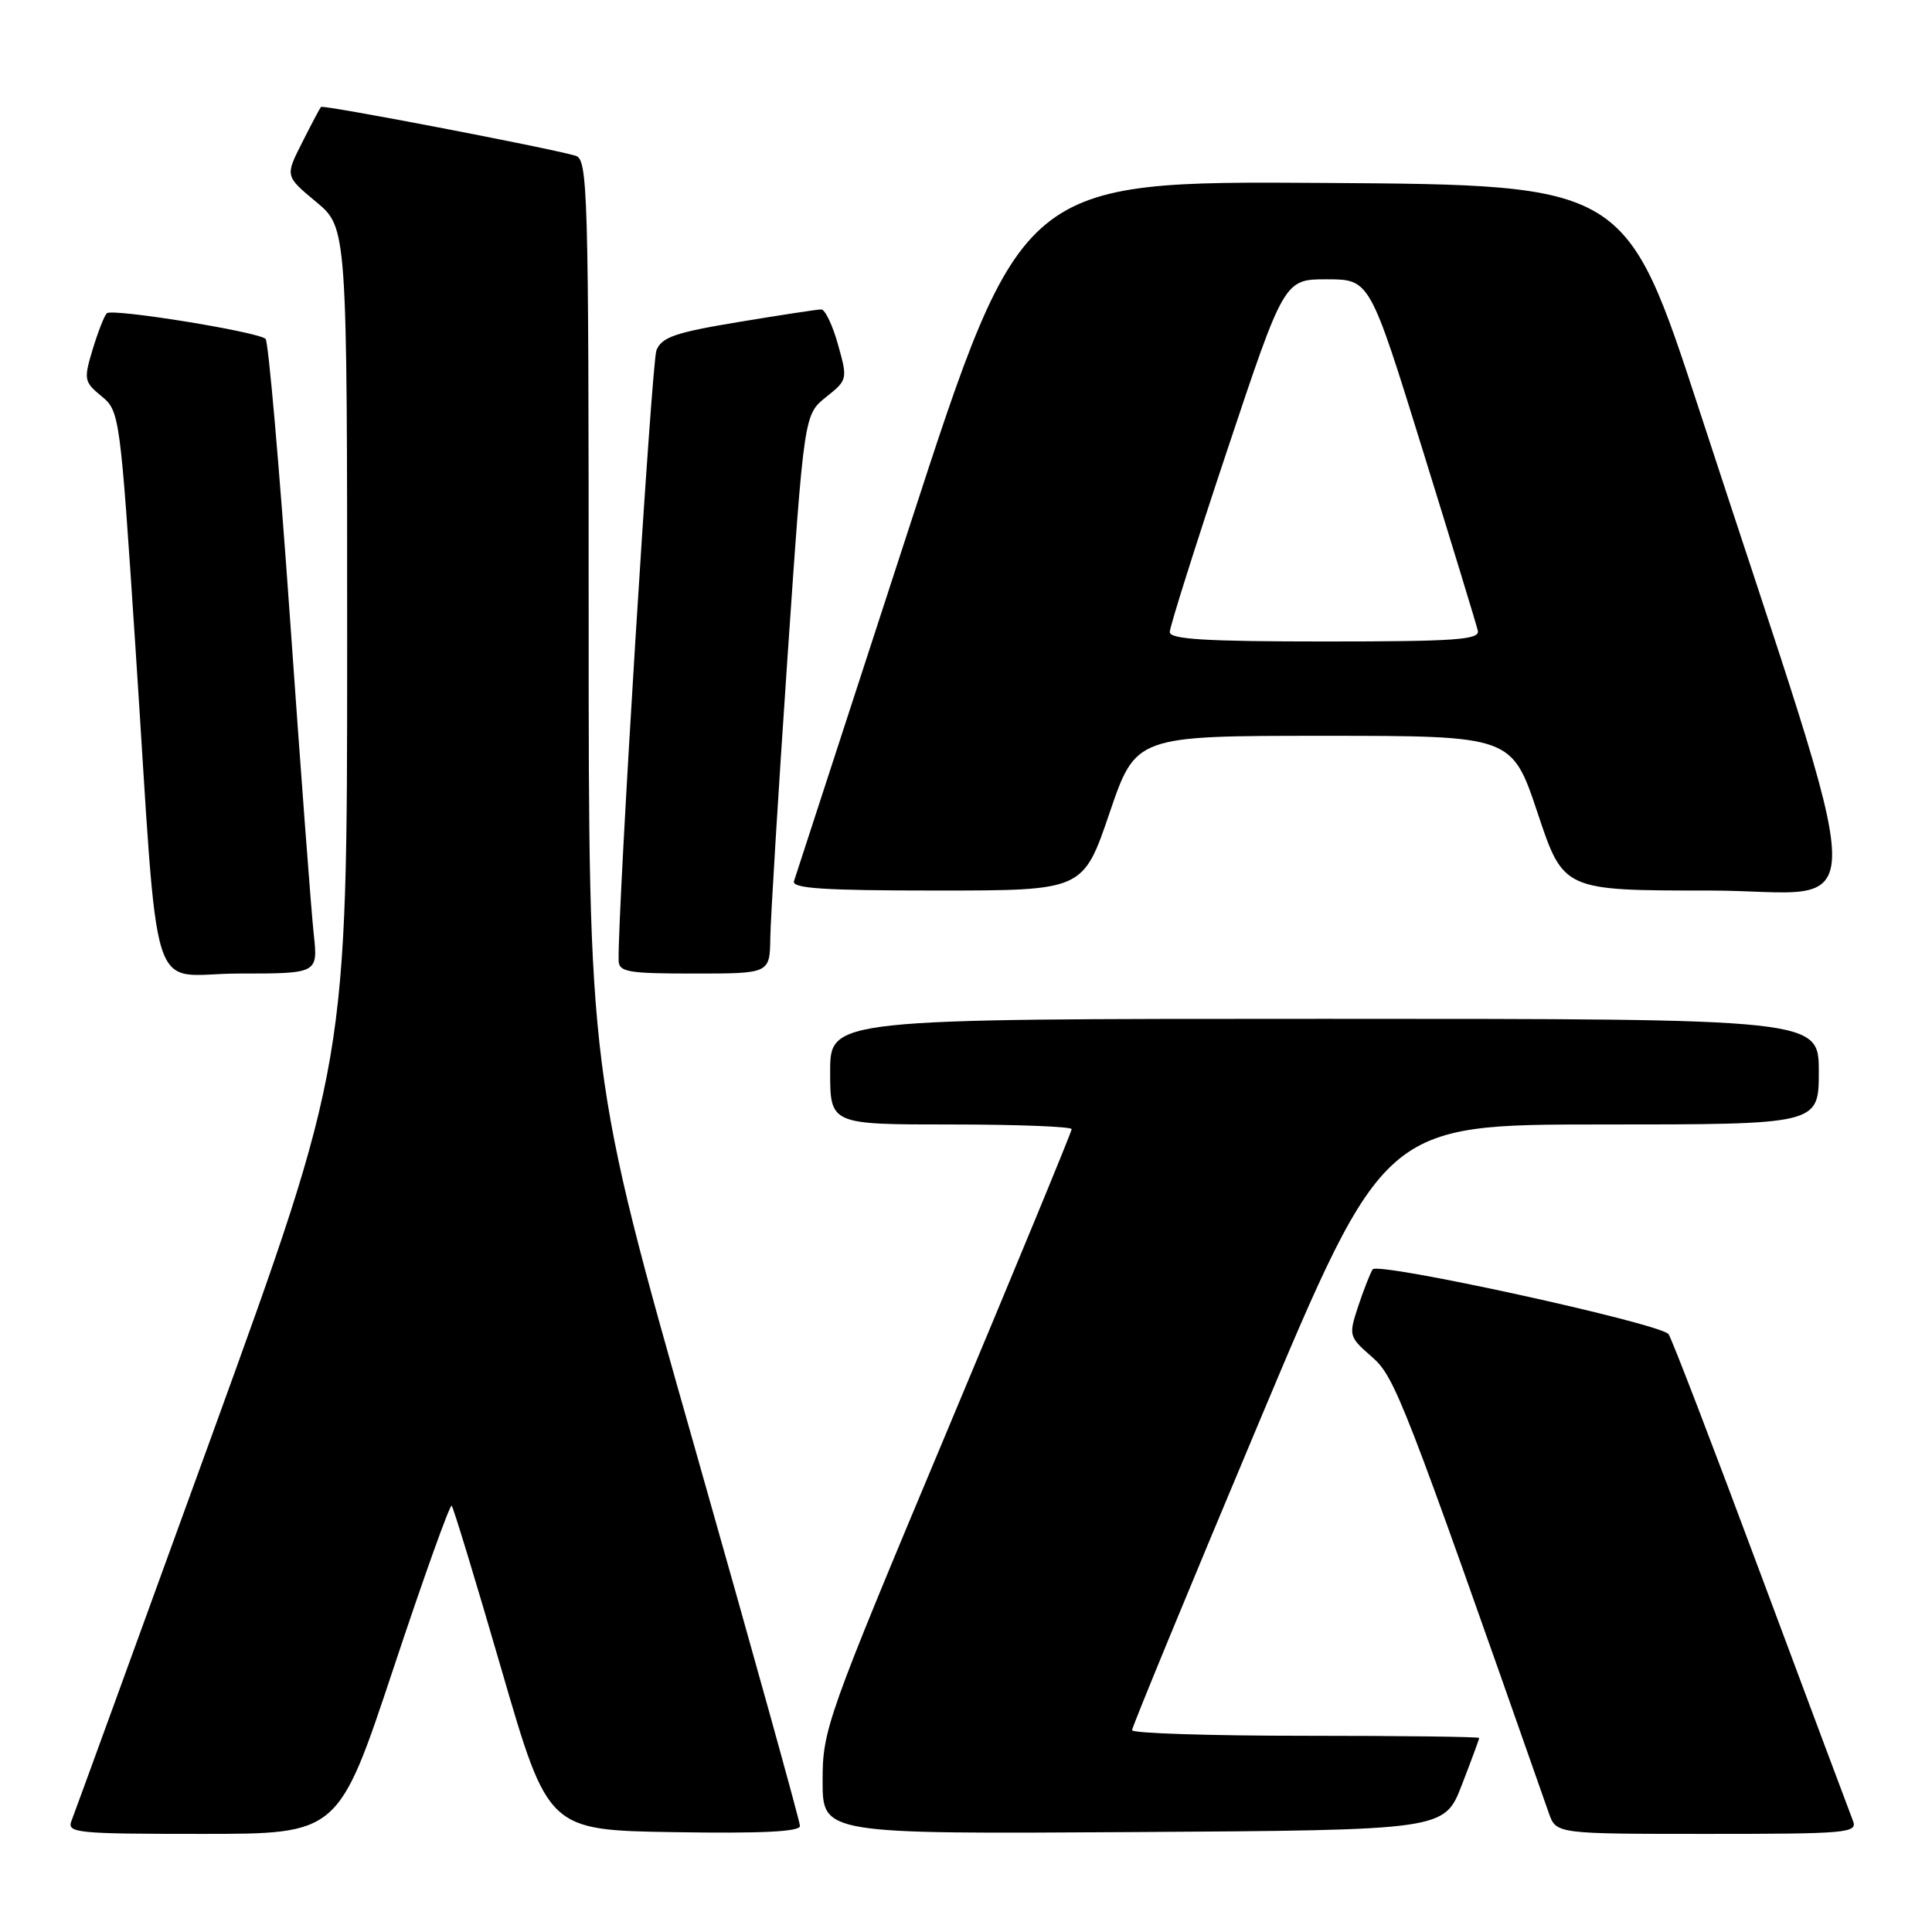 <?xml version="1.0" encoding="UTF-8" standalone="no"?>
<!DOCTYPE svg PUBLIC "-//W3C//DTD SVG 1.1//EN" "http://www.w3.org/Graphics/SVG/1.1/DTD/svg11.dtd" >
<svg xmlns="http://www.w3.org/2000/svg" xmlns:xlink="http://www.w3.org/1999/xlink" version="1.1" viewBox="0 0 256 256">
 <g >
 <path fill="currentColor"
d=" M 52.14 221.05 C 56.15 208.98 59.62 199.29 59.85 199.52 C 60.08 199.75 63.05 209.51 66.45 221.22 C 72.63 242.50 72.63 242.50 89.31 242.77 C 100.89 242.96 106.00 242.71 106.00 241.95 C 106.00 241.35 99.70 218.70 92.00 191.61 C 78.00 142.35 78.00 142.35 78.00 81.74 C 78.00 24.88 77.89 21.10 76.25 20.63 C 72.53 19.56 42.81 13.86 42.53 14.17 C 42.38 14.35 41.24 16.49 40.02 18.92 C 37.78 23.34 37.78 23.34 41.89 26.75 C 46.00 30.17 46.00 30.17 46.00 85.48 C 46.00 140.79 46.00 140.79 28.09 190.15 C 18.23 217.29 9.86 240.29 9.48 241.25 C 8.83 242.88 10.05 243.00 26.82 243.00 C 44.85 243.00 44.85 243.00 52.14 221.05 Z  M 193.69 236.54 C 194.96 233.26 196.00 230.44 196.00 230.29 C 196.00 230.13 185.65 230.00 173.00 230.00 C 160.35 230.00 150.00 229.67 150.00 229.26 C 150.00 228.86 157.51 210.63 166.70 188.76 C 183.40 149.00 183.40 149.00 212.20 149.00 C 241.00 149.00 241.00 149.00 241.00 142.00 C 241.00 135.00 241.00 135.00 175.50 135.00 C 110.00 135.00 110.00 135.00 110.00 142.00 C 110.00 149.00 110.00 149.00 126.00 149.00 C 134.80 149.00 142.00 149.28 142.00 149.62 C 142.00 149.97 134.57 167.96 125.50 189.60 C 109.46 227.86 109.00 229.16 109.00 235.99 C 109.00 243.02 109.00 243.02 150.19 242.76 C 191.38 242.50 191.38 242.50 193.69 236.54 Z  M 245.52 241.25 C 245.14 240.29 239.63 225.55 233.27 208.50 C 226.92 191.45 221.44 177.17 221.08 176.77 C 219.80 175.32 182.52 167.16 181.88 168.20 C 181.53 168.76 180.67 170.98 179.95 173.14 C 178.69 176.97 178.74 177.14 181.77 179.78 C 184.86 182.48 185.87 185.09 205.23 240.25 C 206.20 243.00 206.20 243.00 226.20 243.00 C 244.86 243.00 246.17 242.88 245.52 241.25 Z  M 41.57 123.75 C 41.25 120.86 39.84 102.08 38.43 82.00 C 37.02 61.92 35.56 45.23 35.19 44.90 C 34.07 43.94 14.83 40.83 14.15 41.51 C 13.81 41.85 12.97 44.02 12.27 46.32 C 11.08 50.28 11.14 50.60 13.45 52.50 C 15.85 54.47 15.92 55.00 17.93 85.50 C 21.16 134.52 19.42 129.00 31.65 129.00 C 42.14 129.00 42.14 129.00 41.57 123.75 Z  M 102.07 124.25 C 102.11 121.64 103.13 104.97 104.34 87.22 C 106.55 54.94 106.55 54.94 109.45 52.62 C 112.31 50.34 112.33 50.25 111.04 45.66 C 110.33 43.10 109.33 41.00 108.82 41.00 C 108.32 41.00 103.39 41.75 97.86 42.67 C 89.46 44.06 87.67 44.68 86.98 46.42 C 86.34 48.07 81.85 120.33 81.97 127.25 C 82.00 128.80 83.15 129.00 92.00 129.00 C 102.00 129.00 102.00 129.00 102.07 124.25 Z  M 147.01 107.75 C 150.50 97.50 150.50 97.50 175.42 97.50 C 200.33 97.50 200.33 97.50 203.75 107.75 C 207.17 118.00 207.17 118.00 226.48 118.00 C 248.32 118.00 248.48 125.75 225.22 54.50 C 215.42 24.50 215.42 24.50 175.42 24.24 C 135.41 23.98 135.41 23.98 120.52 69.74 C 112.33 94.91 105.44 116.06 105.21 116.75 C 104.88 117.72 109.10 118.00 124.15 118.00 C 143.52 118.00 143.52 118.00 147.01 107.75 Z  M 155.00 83.75 C 155.00 83.06 158.41 72.26 162.58 59.75 C 170.17 37.00 170.17 37.00 175.83 37.01 C 181.50 37.02 181.50 37.02 188.50 59.59 C 192.35 72.01 195.65 82.80 195.82 83.58 C 196.09 84.77 192.81 85.00 175.57 85.00 C 159.79 85.00 155.00 84.71 155.00 83.75 Z "/>
</g>
</svg>